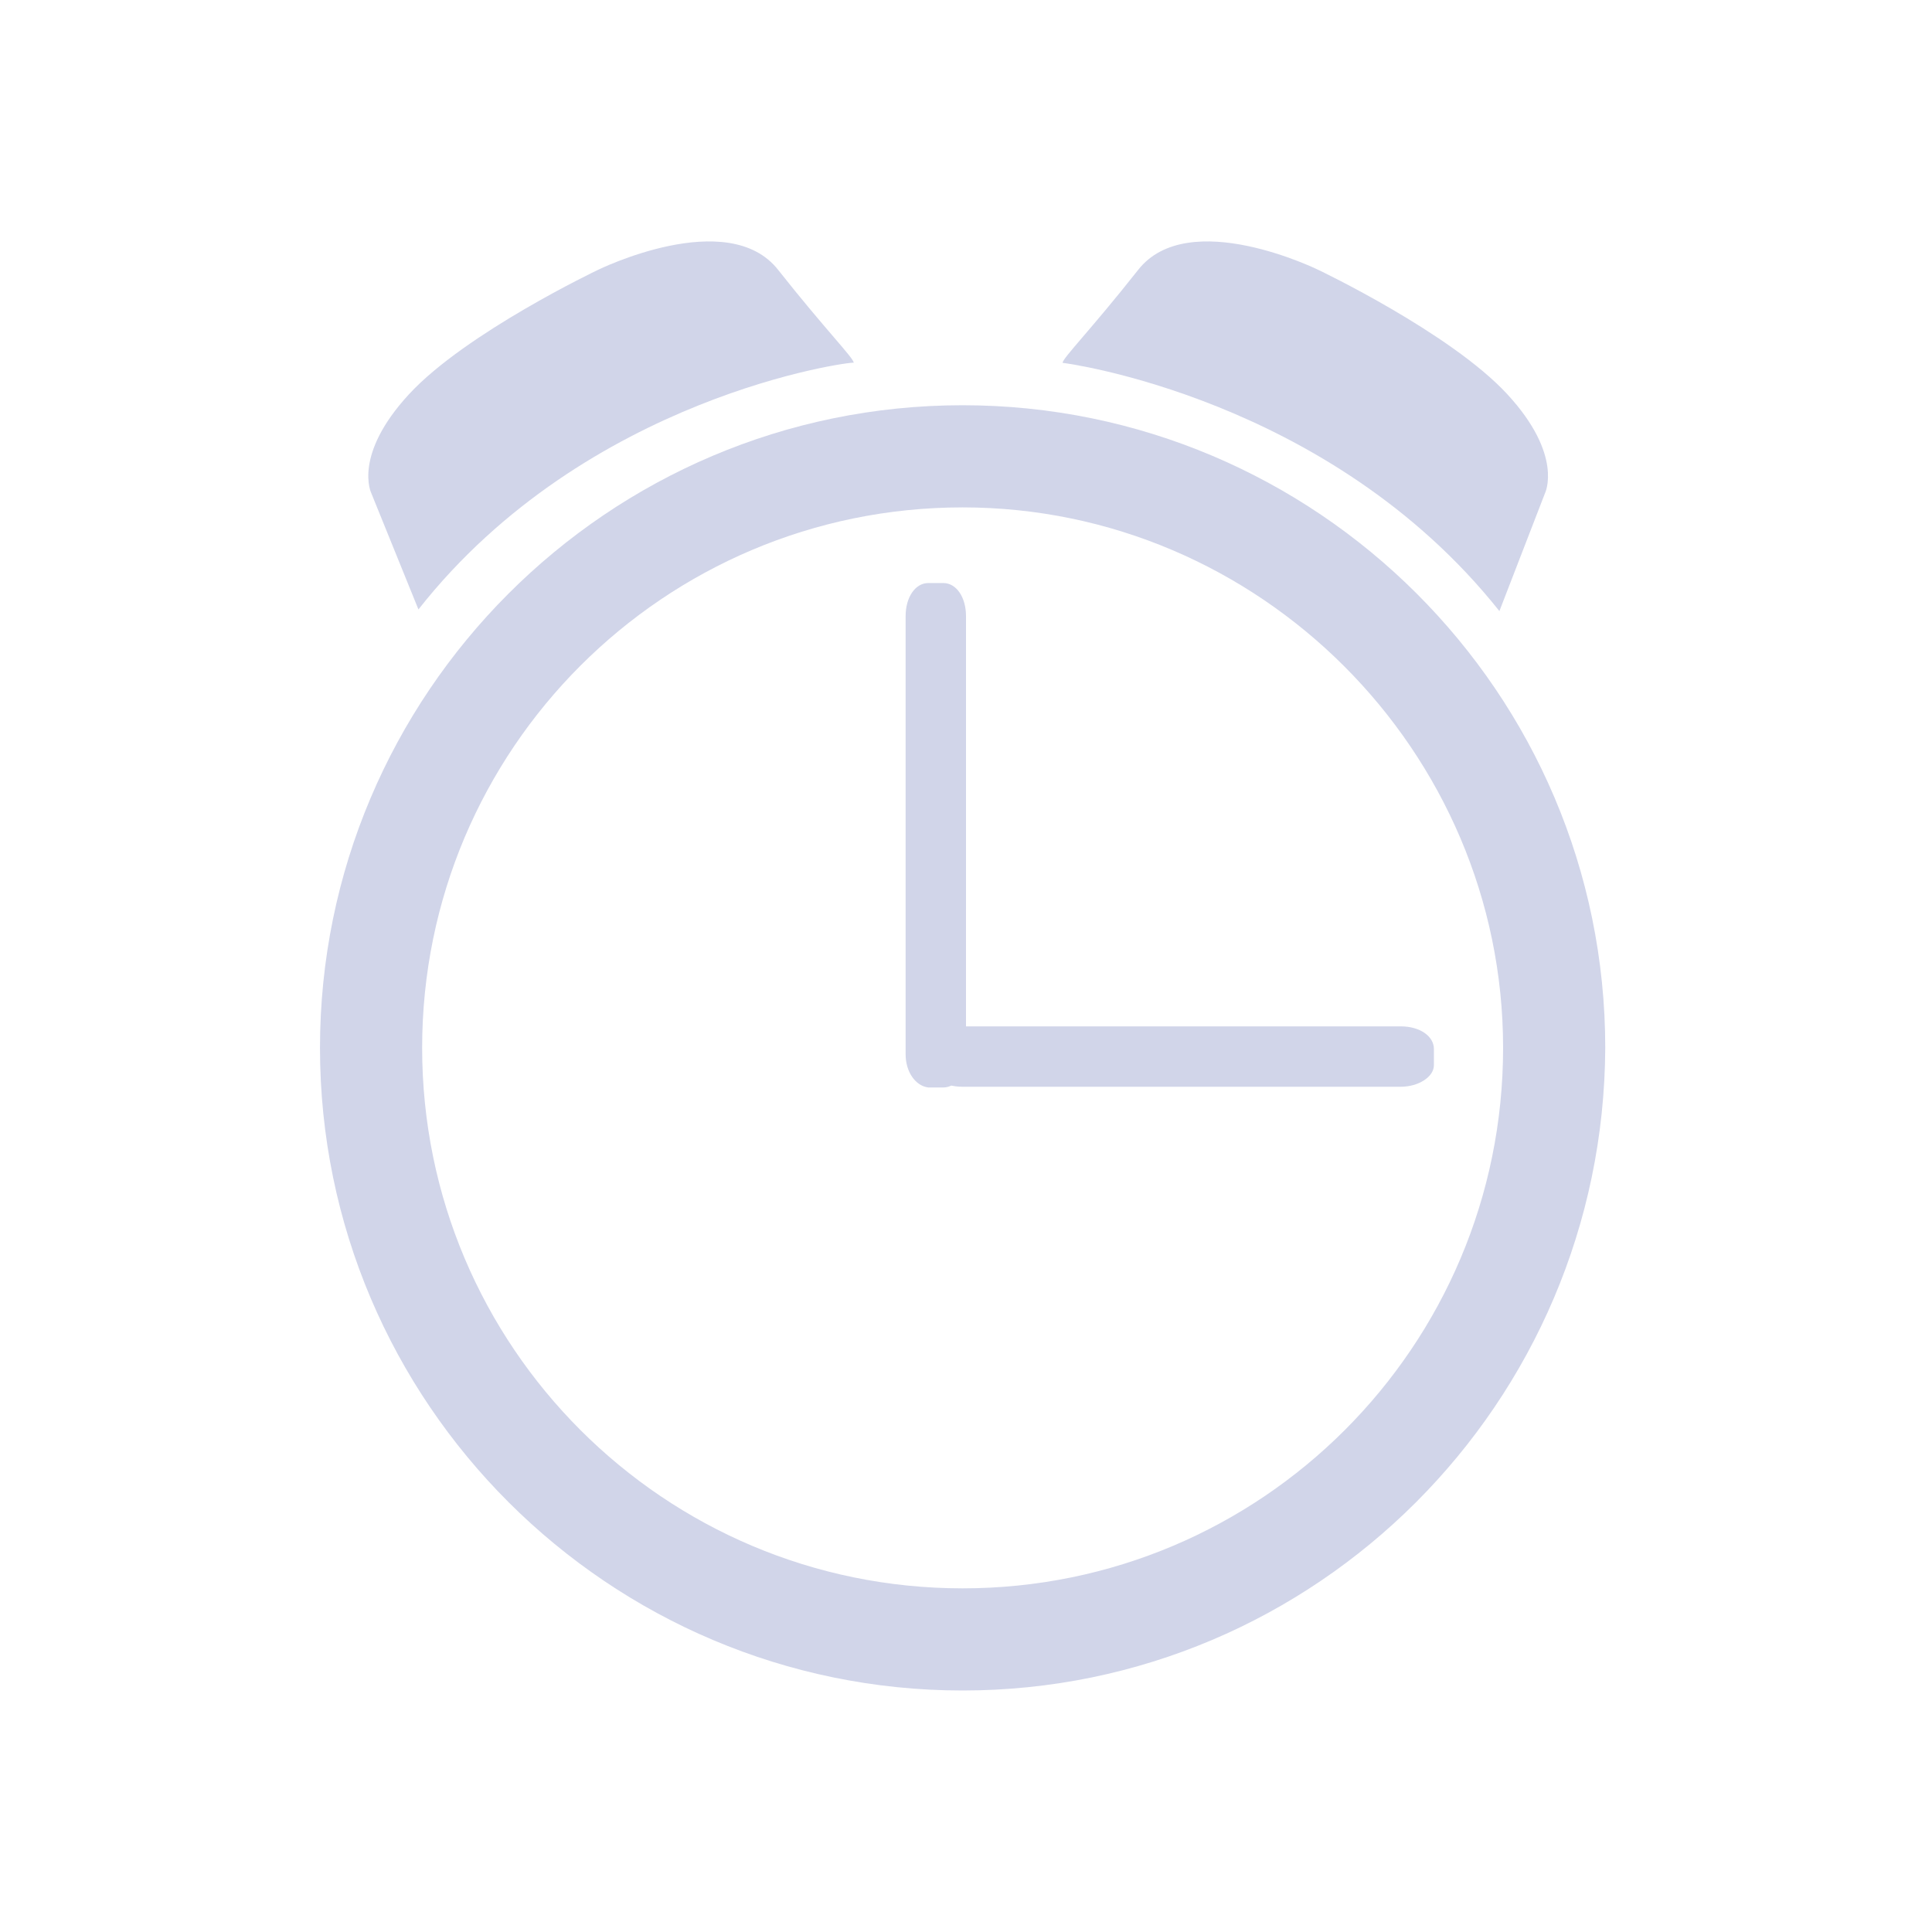 <?xml version="1.0" encoding="UTF-8" standalone="no"?>
<svg
   width="32"
   height="32"
   version="1.1"
   id="svg12"
   sodipodi:docname="korgac.svg"
   inkscape:version="1.2.1 (9c6d41e410, 2022-07-14)"
   xmlns:inkscape="http://www.inkscape.org/namespaces/inkscape"
   xmlns:sodipodi="http://sodipodi.sourceforge.net/DTD/sodipodi-0.dtd"
   xmlns="http://www.w3.org/2000/svg"
   xmlns:svg="http://www.w3.org/2000/svg"
   xmlns:rdf="http://www.w3.org/1999/02/22-rdf-syntax-ns#"
   xmlns:cc="http://creativecommons.org/ns#"
   xmlns:dc="http://purl.org/dc/elements/1.1/">
  <g
     id="22-22-korgac"
     transform="translate(32,10)"
     style="fill:#d1d5e9;fill-opacity:1">
    <rect
       style="opacity:0.001;fill:#d1d5e9;fill-opacity:1"
       width="22"
       height="22"
       x="0"
       y="0"
       id="rect2" />
    <path
       d="M 10.096,19 C 6.192,19 3,15.825 3,11.904 3,8 6.175,4.808 10.096,4.808 c 3.904,0 7.096,3.175 7.096,7.096 C 17.175,15.825 14,19 10.096,19 Z m 0,-13.064 c -3.296,0 -5.968,2.672 -5.968,5.968 0,3.296 2.672,5.968 5.968,5.968 3.296,0 5.968,-2.672 5.968,-5.968 0,-3.279 -2.689,-5.968 -5.968,-5.968 z"
       id="path70-7"
       style="fill:#d1d5e9;fill-opacity:1;stroke-width:0.031" />
    <path
       d="M 14.535,13 H 9.694 c -0.208,0 -0.365,-0.161 -0.365,-0.375 v -0.25 c 0,-0.214 0.156,-0.375 0.365,-0.375 h 4.842 c 0.208,0 0.365,0.161 0.365,0.375 v 0.268 c 0,0.196 -0.174,0.357 -0.365,0.357 z"
       id="path72-5"
       style="fill:#d1d5e9;fill-opacity:1;stroke-width:0.031" />
    <path
       d="M 9,12.64 V 7.86 c 0,-0.206 0.161,-0.36 0.375,-0.36 H 9.625 c 0.214,0 0.375,0.154 0.375,0.36 l -1.3e-4,4.78 c 0,0.206 -0.161,0.36 -0.375,0.36 H 9.375 C 9.161,12.983 9,12.829 9,12.64 Z"
       id="path74-3"
       style="fill:#d1d5e9;fill-opacity:1;stroke-width:0.031" />
    <path
       d="M 4.145,7.064 3.625,5.78 c 0,0 -0.208,-0.416 0.416,-1.093 0.625,-0.677 2.082,-1.371 2.082,-1.371 0,0 1.44,-0.711 1.995,0 0.521,0.659 0.833,0.972 0.833,1.024 -0.017,-0.017 -2.949,0.364 -4.806,2.724 z"
       id="path76-5"
       style="fill:#d1d5e9;fill-opacity:1;stroke-width:0.031" />
    <path
       d="m 16.081,7.081 0.503,-1.301 c 0,0 0.208,-0.416 -0.416,-1.093 -0.625,-0.677 -2.082,-1.371 -2.082,-1.371 0,0 -1.44,-0.711 -1.995,0 -0.521,0.659 -0.833,0.972 -0.833,1.024 0.017,0 2.949,0.382 4.823,2.741 z"
       id="path78-6"
       style="fill:#d1d5e9;fill-opacity:1;stroke-width:0.031" />
  </g>
  <defs
     id="defs16" />
  <sodipodi:namedview
     pagecolor="#cccccc"
     bordercolor="#000000"
     borderopacity="1"
     objecttolerance="10"
     gridtolerance="10"
     guidetolerance="10"
     inkscape:pageopacity="0"
     inkscape:pageshadow="2"
     inkscape:window-width="1920"
     inkscape:window-height="1002"
     id="namedview14"
     showgrid="false"
     inkscape:zoom="9.8125"
     inkscape:cx="23.286624"
     inkscape:cy="19.719745"
     inkscape:window-x="0"
     inkscape:window-y="0"
     inkscape:window-maximized="1"
     inkscape:current-layer="svg12"
     inkscape:document-rotation="0"
     inkscape:pagecheckerboard="0"
     inkscape:lockguides="false"
     inkscape:showpageshadow="2"
     inkscape:deskcolor="#808080">
    <inkscape:grid
       type="xygrid"
       id="grid858"
       originx="0"
       originy="0" />
  </sodipodi:namedview>
  <g
     id="korgac"
     style="fill:#d1d5e9;fill-opacity:1">
    <rect
       style="opacity:0.001;fill:#d1d5e9;fill-opacity:1"
       width="32"
       height="32"
       x="0"
       y="0"
       id="rect7" />
    <path
       d="M 15.944,28 C 10.088,28 5.3,23.238 5.3,17.356 5.3,11.501 10.062,6.712 15.944,6.712 c 5.855,0 10.644,4.762 10.644,10.644 C 26.562,23.238 21.799,28 15.944,28 Z m 0,-19.596 c -4.945,0 -8.952,4.008 -8.952,8.952 0,4.945 4.008,8.952 8.952,8.952 4.945,0 8.952,-4.008 8.952,-8.952 0,-4.919 -4.034,-8.952 -8.952,-8.952 z"
       id="path70"
       style="fill:#d1d5e9;fill-opacity:1;stroke-width:0.046" />
    <path
       d="M 23.203,18 H 15.94 C 15.627,18 15.393,17.839 15.393,17.625 V 17.375 C 15.393,17.161 15.627,17 15.94,17 h 7.263 c 0.312,0 0.547,0.161 0.547,0.375 v 0.268 c 0,0.196 -0.26,0.357 -0.547,0.357 z"
       id="path72"
       style="fill:#d1d5e9;fill-opacity:1;stroke-width:0.038" />
    <path
       d="M 15,17.464 V 10.204 C 15,9.891 15.161,9.657 15.375,9.657 h 0.25 C 15.839,9.657 16,9.891 16,10.204 l -1.3e-4,7.261 c 0,0.312 -0.161,0.547 -0.375,0.547 H 15.375 C 15.161,17.985 15,17.751 15,17.464 Z"
       id="path74"
       style="fill:#d1d5e9;fill-opacity:1;stroke-width:0.038" />
    <path
       d="m 6.931,10.095 -0.781,-1.926 c 0,0 -0.312,-0.625 0.625,-1.64 0.937,-1.015 3.123,-2.056 3.123,-2.056 0,0 2.16,-1.067 2.993,0 0.781,0.989 1.249,1.457 1.249,1.535 -0.026,-0.026 -4.424,0.547 -7.209,4.086 z"
       id="path76"
       style="fill:#d1d5e9;fill-opacity:1;stroke-width:0.046" />
    <path
       d="m 24.835,10.121 0.755,-1.952 c 0,0 0.312,-0.625 -0.625,-1.64 -0.937,-1.015 -3.123,-2.056 -3.123,-2.056 0,0 -2.16,-1.067 -2.993,0 C 18.068,5.463 17.6,5.932 17.6,6.01 c 0.026,0 4.424,0.573 7.235,4.112 z"
       id="path78"
       style="fill:#d1d5e9;fill-opacity:1;stroke-width:0.046" />
  </g>
</svg>
